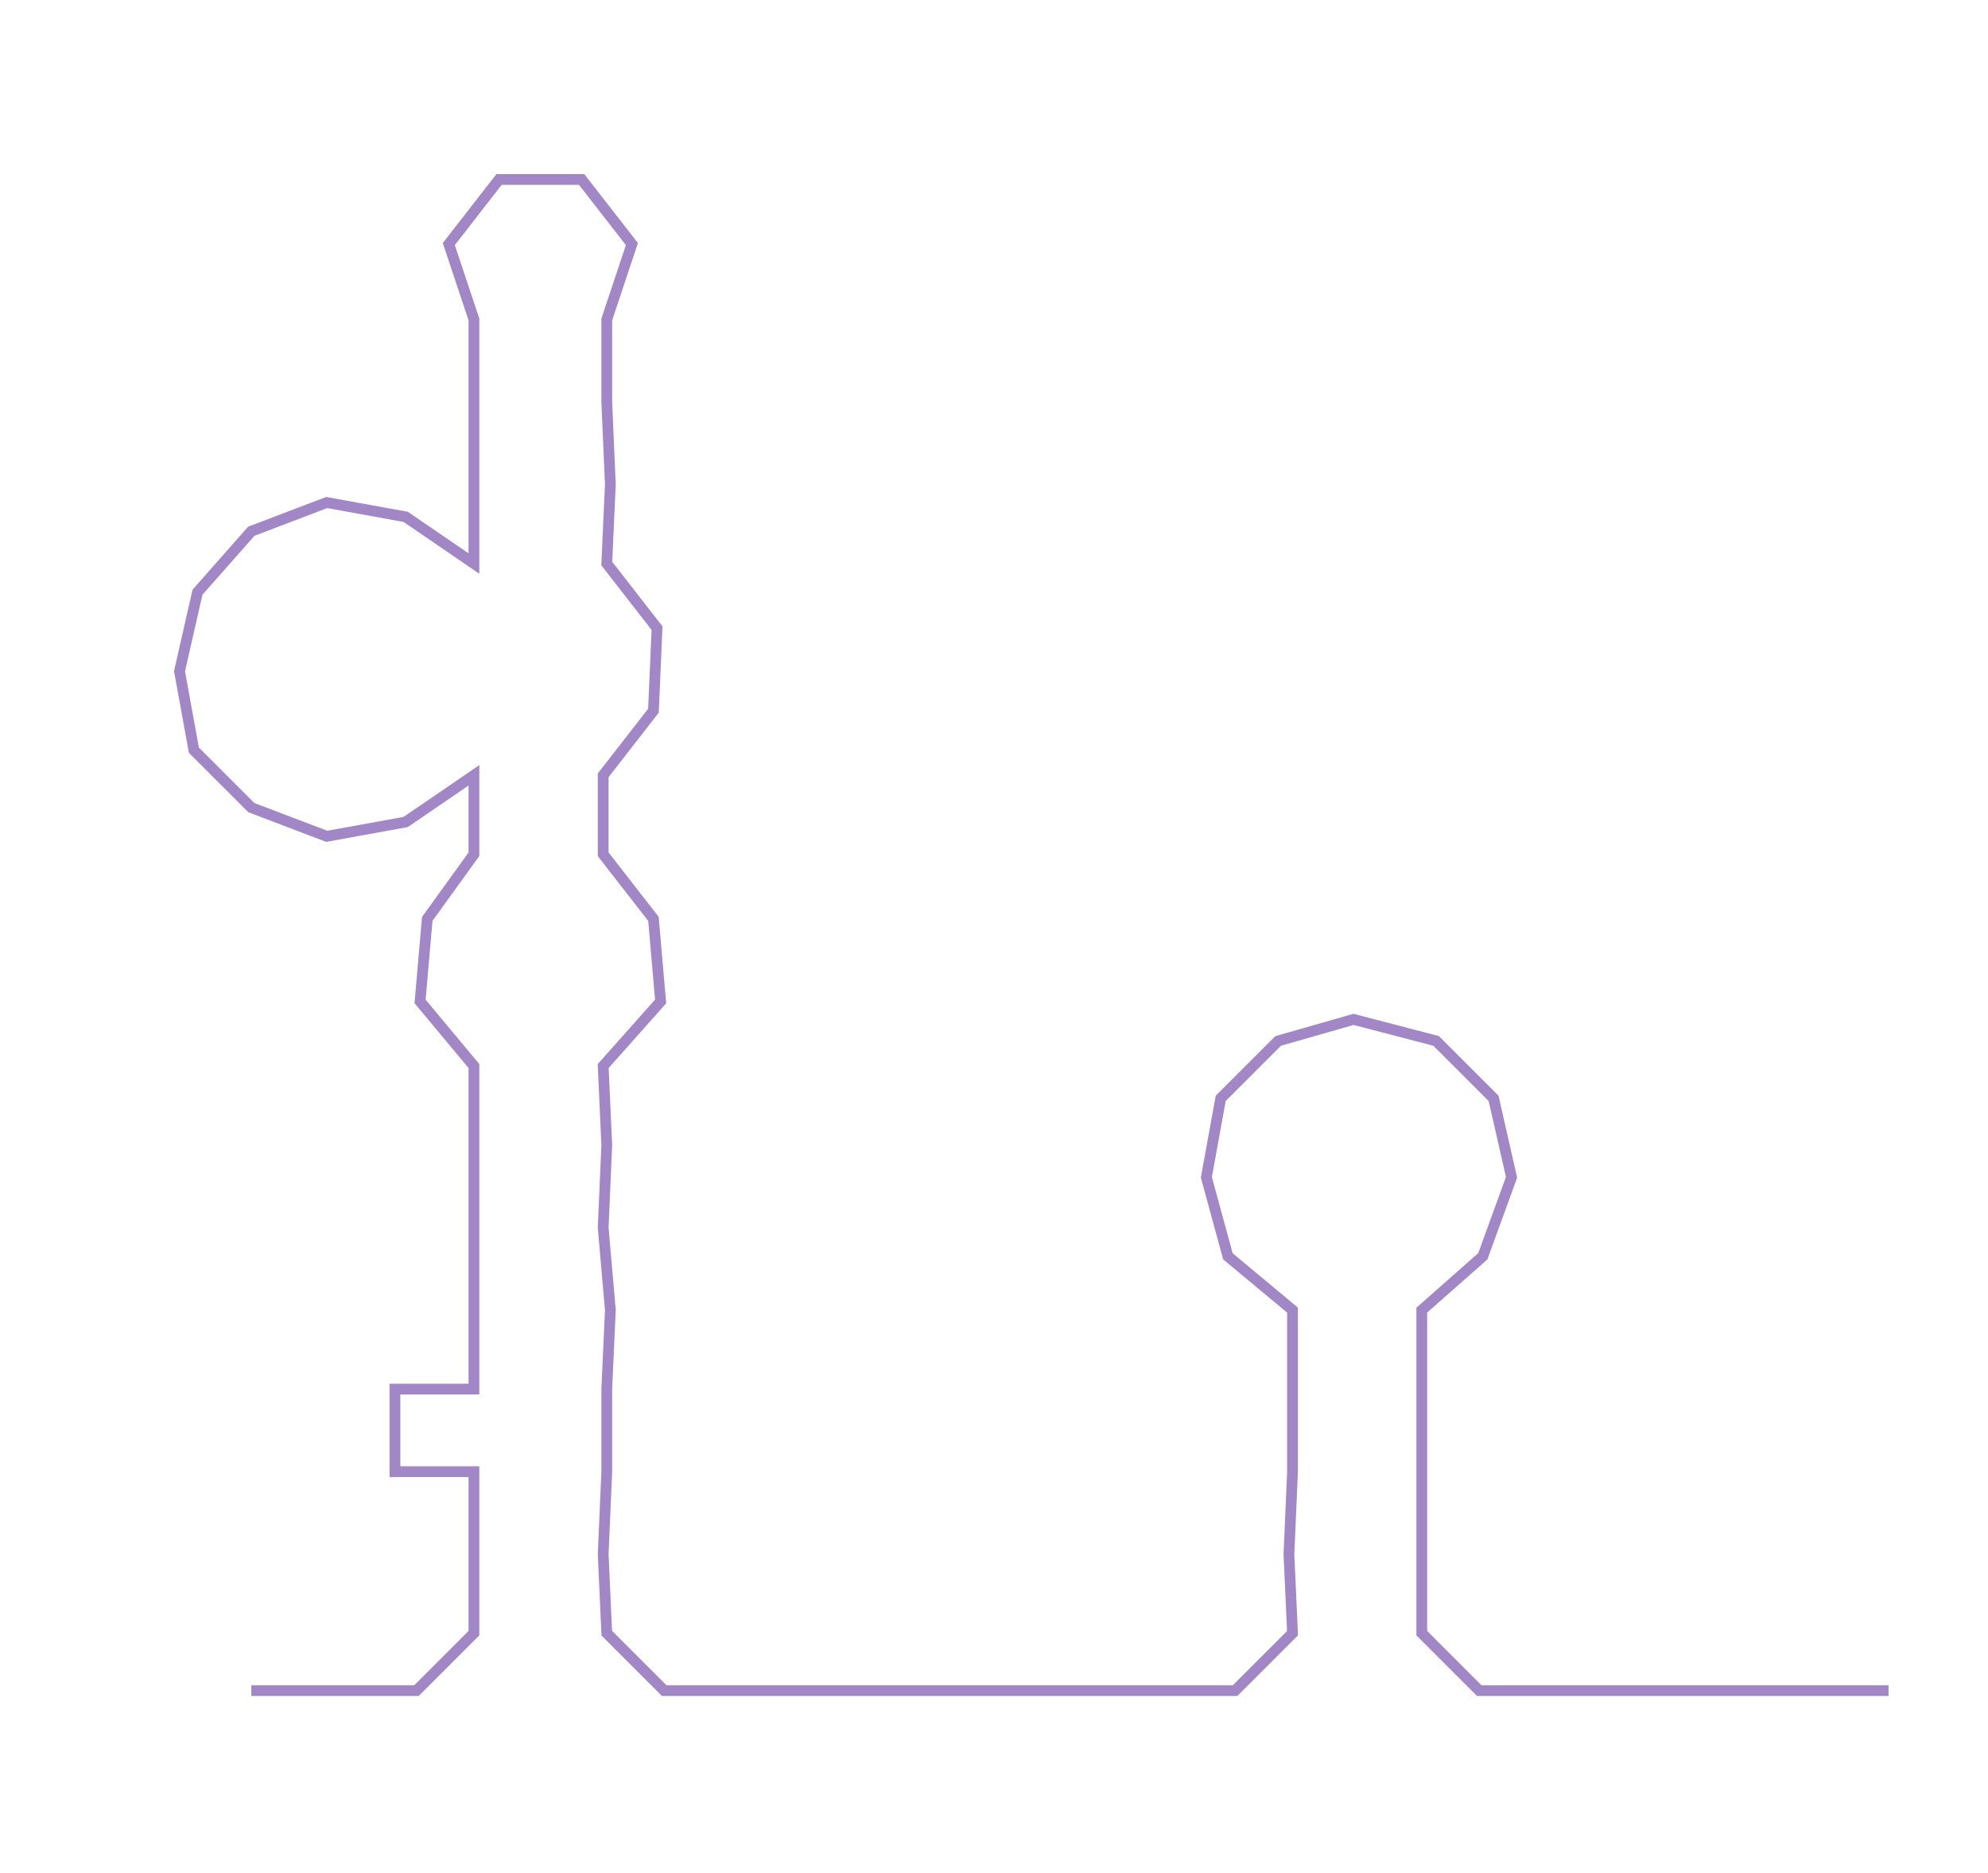 <ns0:svg xmlns:ns0="http://www.w3.org/2000/svg" width="300px" height="282.729px" viewBox="0 0 553.706 521.83"><ns0:path style="stroke:#a187c5;stroke-width:3px;fill:none;" d="M70 471 L70 471 L93 471 L116 471 L132 455 L132 433 L132 410 L110 410 L110 387 L132 387 L132 365 L132 342 L132 319 L132 297 L117 279 L119 256 L132 238 L132 216 L113 229 L91 233 L70 225 L54 209 L50 187 L55 165 L70 148 L91 140 L113 144 L132 157 L132 135 L132 112 L132 89 L125 68 L139 50 L162 50 L176 68 L169 89 L169 112 L170 135 L169 157 L183 175 L182 198 L168 216 L168 238 L182 256 L184 279 L168 297 L169 319 L168 342 L170 365 L169 387 L169 410 L168 433 L169 455 L185 471 L208 471 L230 471 L252 471 L275 471 L299 471 L321 471 L344 471 L360 455 L359 433 L360 410 L360 387 L360 365 L342 350 L336 328 L340 306 L356 290 L377 284 L400 290 L416 306 L421 328 L413 350 L396 365 L396 387 L396 410 L396 433 L396 455 L412 471 L435 471 L458 471 L481 471 L503 471 L526 471" /></ns0:svg>